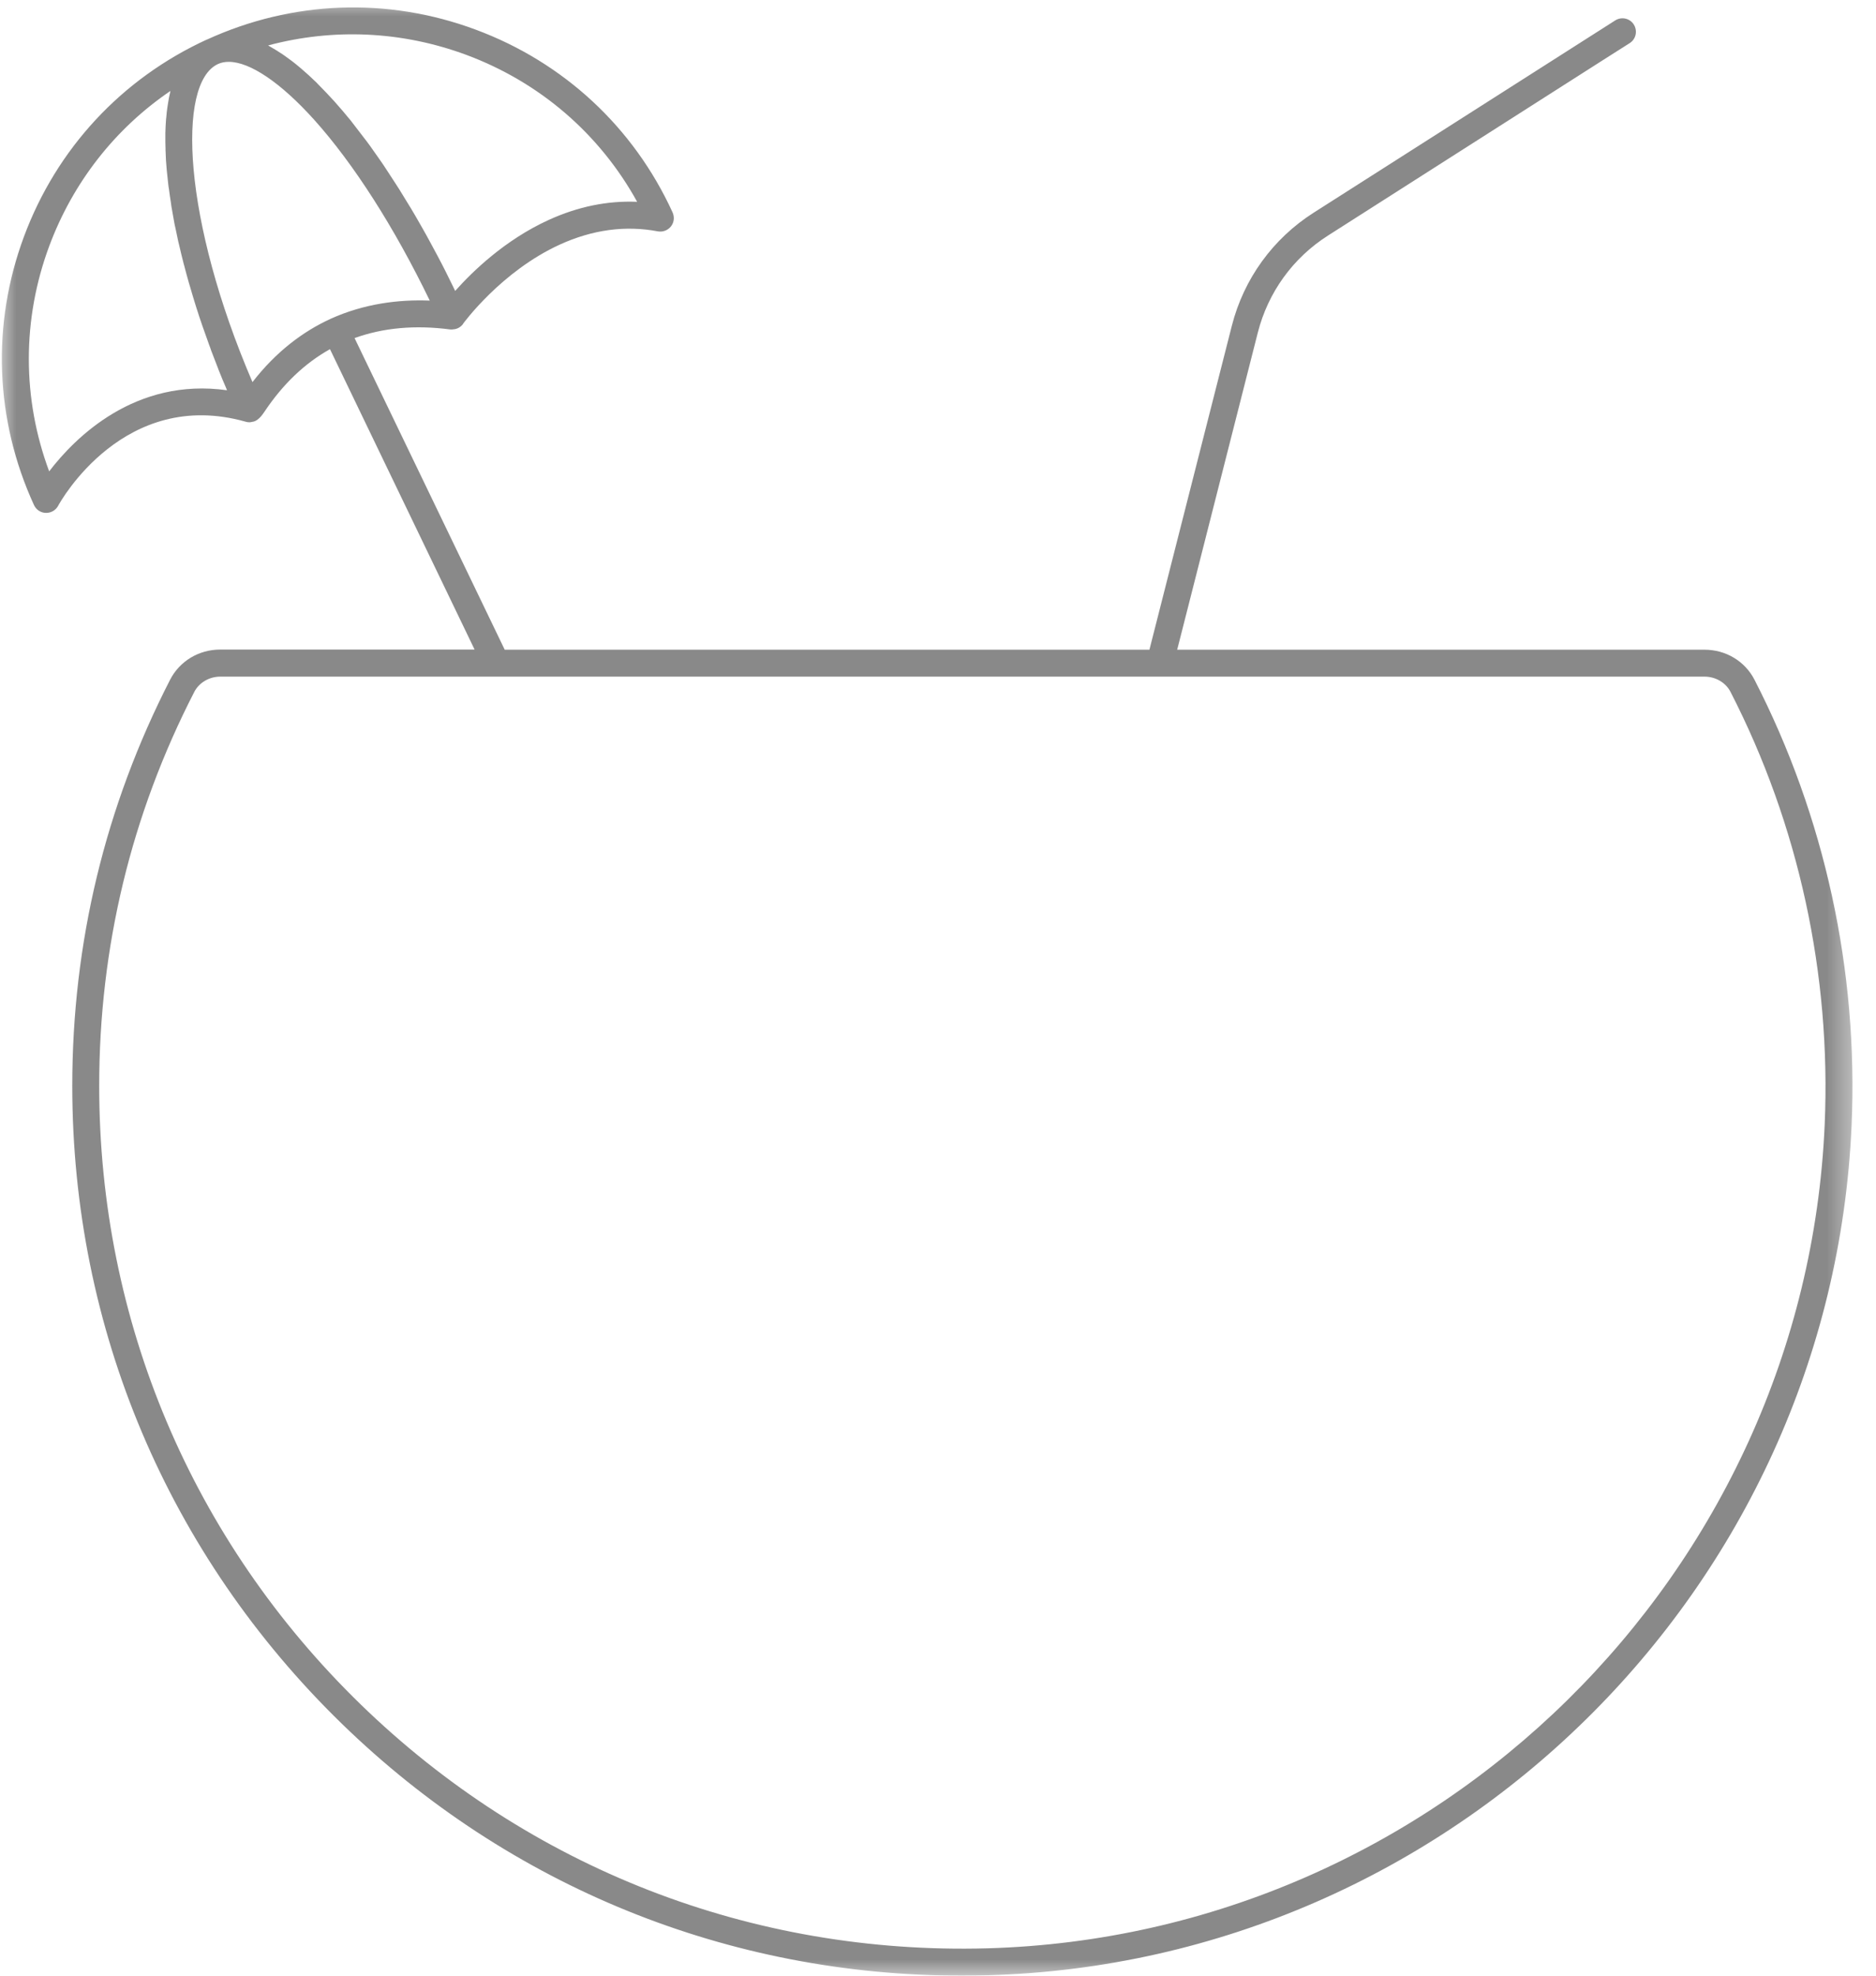 <svg width="57" height="60" viewBox="0 0 57 60" fill="none" xmlns="http://www.w3.org/2000/svg">
<mask id="mask0_127_1398" style="mask-type:luminance" maskUnits="userSpaceOnUse" x="0" y="0" width="57" height="60">
<path d="M0 0H56.467V60H0V0Z" fill="white"/>
</mask>
<g mask="url(#mask0_127_1398)">
<path d="M53.309 20.645C53.018 20.079 52.438 19.731 51.789 19.731H35.767L35.888 19.258L38.218 10.097C38.53 8.876 39.286 7.831 40.349 7.154L48.628 1.874L49.517 1.309C49.708 1.189 49.761 0.936 49.641 0.745C49.521 0.554 49.267 0.499 49.077 0.62L39.913 6.46C38.675 7.249 37.791 8.469 37.428 9.893L34.924 19.731H15.335L10.773 10.267C11.638 9.955 12.61 9.864 13.685 10.006C13.689 10.006 13.689 10.006 13.694 10.006C13.698 10.006 13.698 10.006 13.702 10.006C13.715 10.006 13.726 10.006 13.739 10.006C13.752 10.006 13.76 10.001 13.773 10.001C13.785 10.001 13.801 9.997 13.814 9.997C13.835 9.993 13.856 9.989 13.876 9.981C13.889 9.976 13.902 9.973 13.91 9.968C13.931 9.96 13.947 9.947 13.968 9.935C13.976 9.926 13.988 9.923 13.997 9.914C14.017 9.898 14.035 9.881 14.051 9.861C14.055 9.851 14.063 9.848 14.068 9.843C14.068 9.843 14.068 9.843 14.068 9.84C14.068 9.84 14.068 9.84 14.068 9.835C14.08 9.819 15.226 8.242 17.009 7.428C18.002 6.975 19.003 6.839 19.986 7.026C20.136 7.054 20.29 6.997 20.386 6.876C20.482 6.756 20.498 6.594 20.436 6.452C19.252 3.862 17.124 1.891 14.45 0.899C11.779 -0.094 8.88 0.015 6.288 1.202H6.283C3.696 2.388 1.722 4.514 0.729 7.183C-0.263 9.851 -0.155 12.749 1.033 15.339C1.099 15.48 1.236 15.572 1.39 15.576C1.393 15.576 1.398 15.576 1.406 15.576C1.556 15.576 1.694 15.493 1.764 15.365C1.843 15.215 3.782 11.766 7.466 12.808C7.5 12.819 7.538 12.824 7.575 12.824C7.579 12.824 7.583 12.824 7.588 12.824C7.616 12.824 7.637 12.816 7.663 12.811C7.679 12.808 7.691 12.808 7.708 12.803C7.741 12.795 7.77 12.779 7.799 12.761C7.803 12.758 7.808 12.758 7.812 12.753C7.903 12.691 7.97 12.6 8.037 12.501C8.597 11.662 9.262 11.031 10.026 10.604L14.42 19.727H6.69C6.043 19.727 5.461 20.076 5.17 20.64C3.197 24.484 2.196 28.635 2.196 32.977C2.196 40.34 5.108 47.218 10.391 52.353C15.484 57.301 22.147 59.999 29.23 59.999C29.491 59.999 29.756 59.995 30.018 59.987C44.117 59.588 55.639 48.257 56.258 34.184C56.466 29.482 55.444 24.8 53.309 20.645ZM14.167 1.666C16.402 2.497 18.221 4.066 19.359 6.129C18.462 6.091 17.561 6.273 16.668 6.681C15.343 7.286 14.358 8.242 13.83 8.835C13.801 8.773 13.768 8.71 13.739 8.648C13.673 8.515 13.611 8.387 13.544 8.253C13.461 8.088 13.378 7.926 13.291 7.764C13.224 7.635 13.154 7.507 13.083 7.378C13 7.221 12.912 7.067 12.826 6.914C12.755 6.789 12.684 6.664 12.613 6.543C12.527 6.394 12.439 6.249 12.348 6.104C12.277 5.987 12.202 5.867 12.132 5.751C12.041 5.605 11.948 5.469 11.857 5.327C11.787 5.22 11.716 5.111 11.646 5.004C11.55 4.862 11.451 4.726 11.355 4.589C11.289 4.493 11.222 4.397 11.152 4.306C11.043 4.162 10.936 4.024 10.827 3.883C10.77 3.809 10.711 3.734 10.658 3.663C10.491 3.459 10.325 3.264 10.159 3.078C9.988 2.891 9.823 2.717 9.66 2.554C9.647 2.542 9.631 2.526 9.618 2.509C9.46 2.356 9.311 2.219 9.158 2.089C9.137 2.073 9.116 2.052 9.095 2.036C8.95 1.912 8.805 1.803 8.664 1.704C8.638 1.687 8.617 1.67 8.593 1.654C8.451 1.559 8.315 1.475 8.181 1.401C8.169 1.392 8.157 1.384 8.144 1.38C10.122 0.852 12.207 0.94 14.167 1.666ZM1.494 14.315C0.672 12.106 0.667 9.703 1.497 7.47C2.221 5.531 3.5 3.903 5.178 2.762C5.173 2.775 5.173 2.791 5.17 2.804C5.145 2.903 5.124 3.011 5.108 3.12C5.103 3.157 5.095 3.19 5.091 3.227C5.074 3.334 5.061 3.443 5.053 3.555C5.05 3.58 5.05 3.601 5.045 3.625C5.033 3.762 5.029 3.9 5.024 4.045C5.024 4.082 5.024 4.124 5.024 4.162C5.024 4.274 5.024 4.389 5.029 4.506C5.029 4.547 5.029 4.589 5.033 4.635C5.037 4.788 5.045 4.942 5.061 5.099C5.061 5.119 5.066 5.14 5.066 5.161C5.079 5.303 5.095 5.448 5.112 5.594C5.116 5.643 5.124 5.693 5.133 5.742C5.149 5.875 5.17 6.008 5.191 6.145C5.195 6.182 5.203 6.22 5.207 6.262C5.237 6.431 5.266 6.602 5.298 6.776C5.307 6.821 5.315 6.867 5.328 6.914C5.357 7.05 5.386 7.187 5.415 7.328C5.427 7.382 5.44 7.436 5.453 7.486C5.494 7.665 5.539 7.847 5.586 8.029C5.589 8.042 5.594 8.058 5.598 8.071C5.643 8.242 5.689 8.416 5.739 8.59C5.755 8.644 5.773 8.702 5.789 8.756C5.83 8.902 5.876 9.051 5.922 9.201C5.934 9.246 5.95 9.292 5.963 9.333C6.022 9.52 6.083 9.707 6.15 9.898C6.166 9.939 6.179 9.985 6.196 10.027C6.25 10.18 6.304 10.329 6.358 10.483C6.379 10.537 6.4 10.591 6.416 10.645C6.486 10.831 6.558 11.018 6.632 11.205C6.632 11.209 6.636 11.213 6.636 11.218C6.711 11.409 6.79 11.6 6.873 11.79C6.881 11.812 6.889 11.831 6.898 11.852C4.111 11.459 2.282 13.284 1.494 14.315ZM10.039 9.685C9.207 10.068 8.393 10.674 7.671 11.604C5.568 6.714 5.357 2.526 6.624 1.944C6.724 1.899 6.831 1.878 6.951 1.878C7.591 1.878 8.526 2.505 9.543 3.634C10.752 4.979 11.986 6.914 13.058 9.129C12.127 9.092 11.072 9.217 10.039 9.685C10.042 9.685 10.042 9.685 10.039 9.685ZM55.441 34.152C54.842 47.795 43.669 58.782 29.998 59.169C22.845 59.368 16.086 56.74 10.96 51.763C5.838 46.787 3.014 40.116 3.014 32.977C3.014 28.768 3.986 24.741 5.901 21.017C6.046 20.731 6.358 20.549 6.69 20.549H51.793C52.126 20.549 52.438 20.731 52.582 21.017C54.651 25.044 55.639 29.589 55.441 34.152Z" fill="#898989"/>
</g>
</svg>
